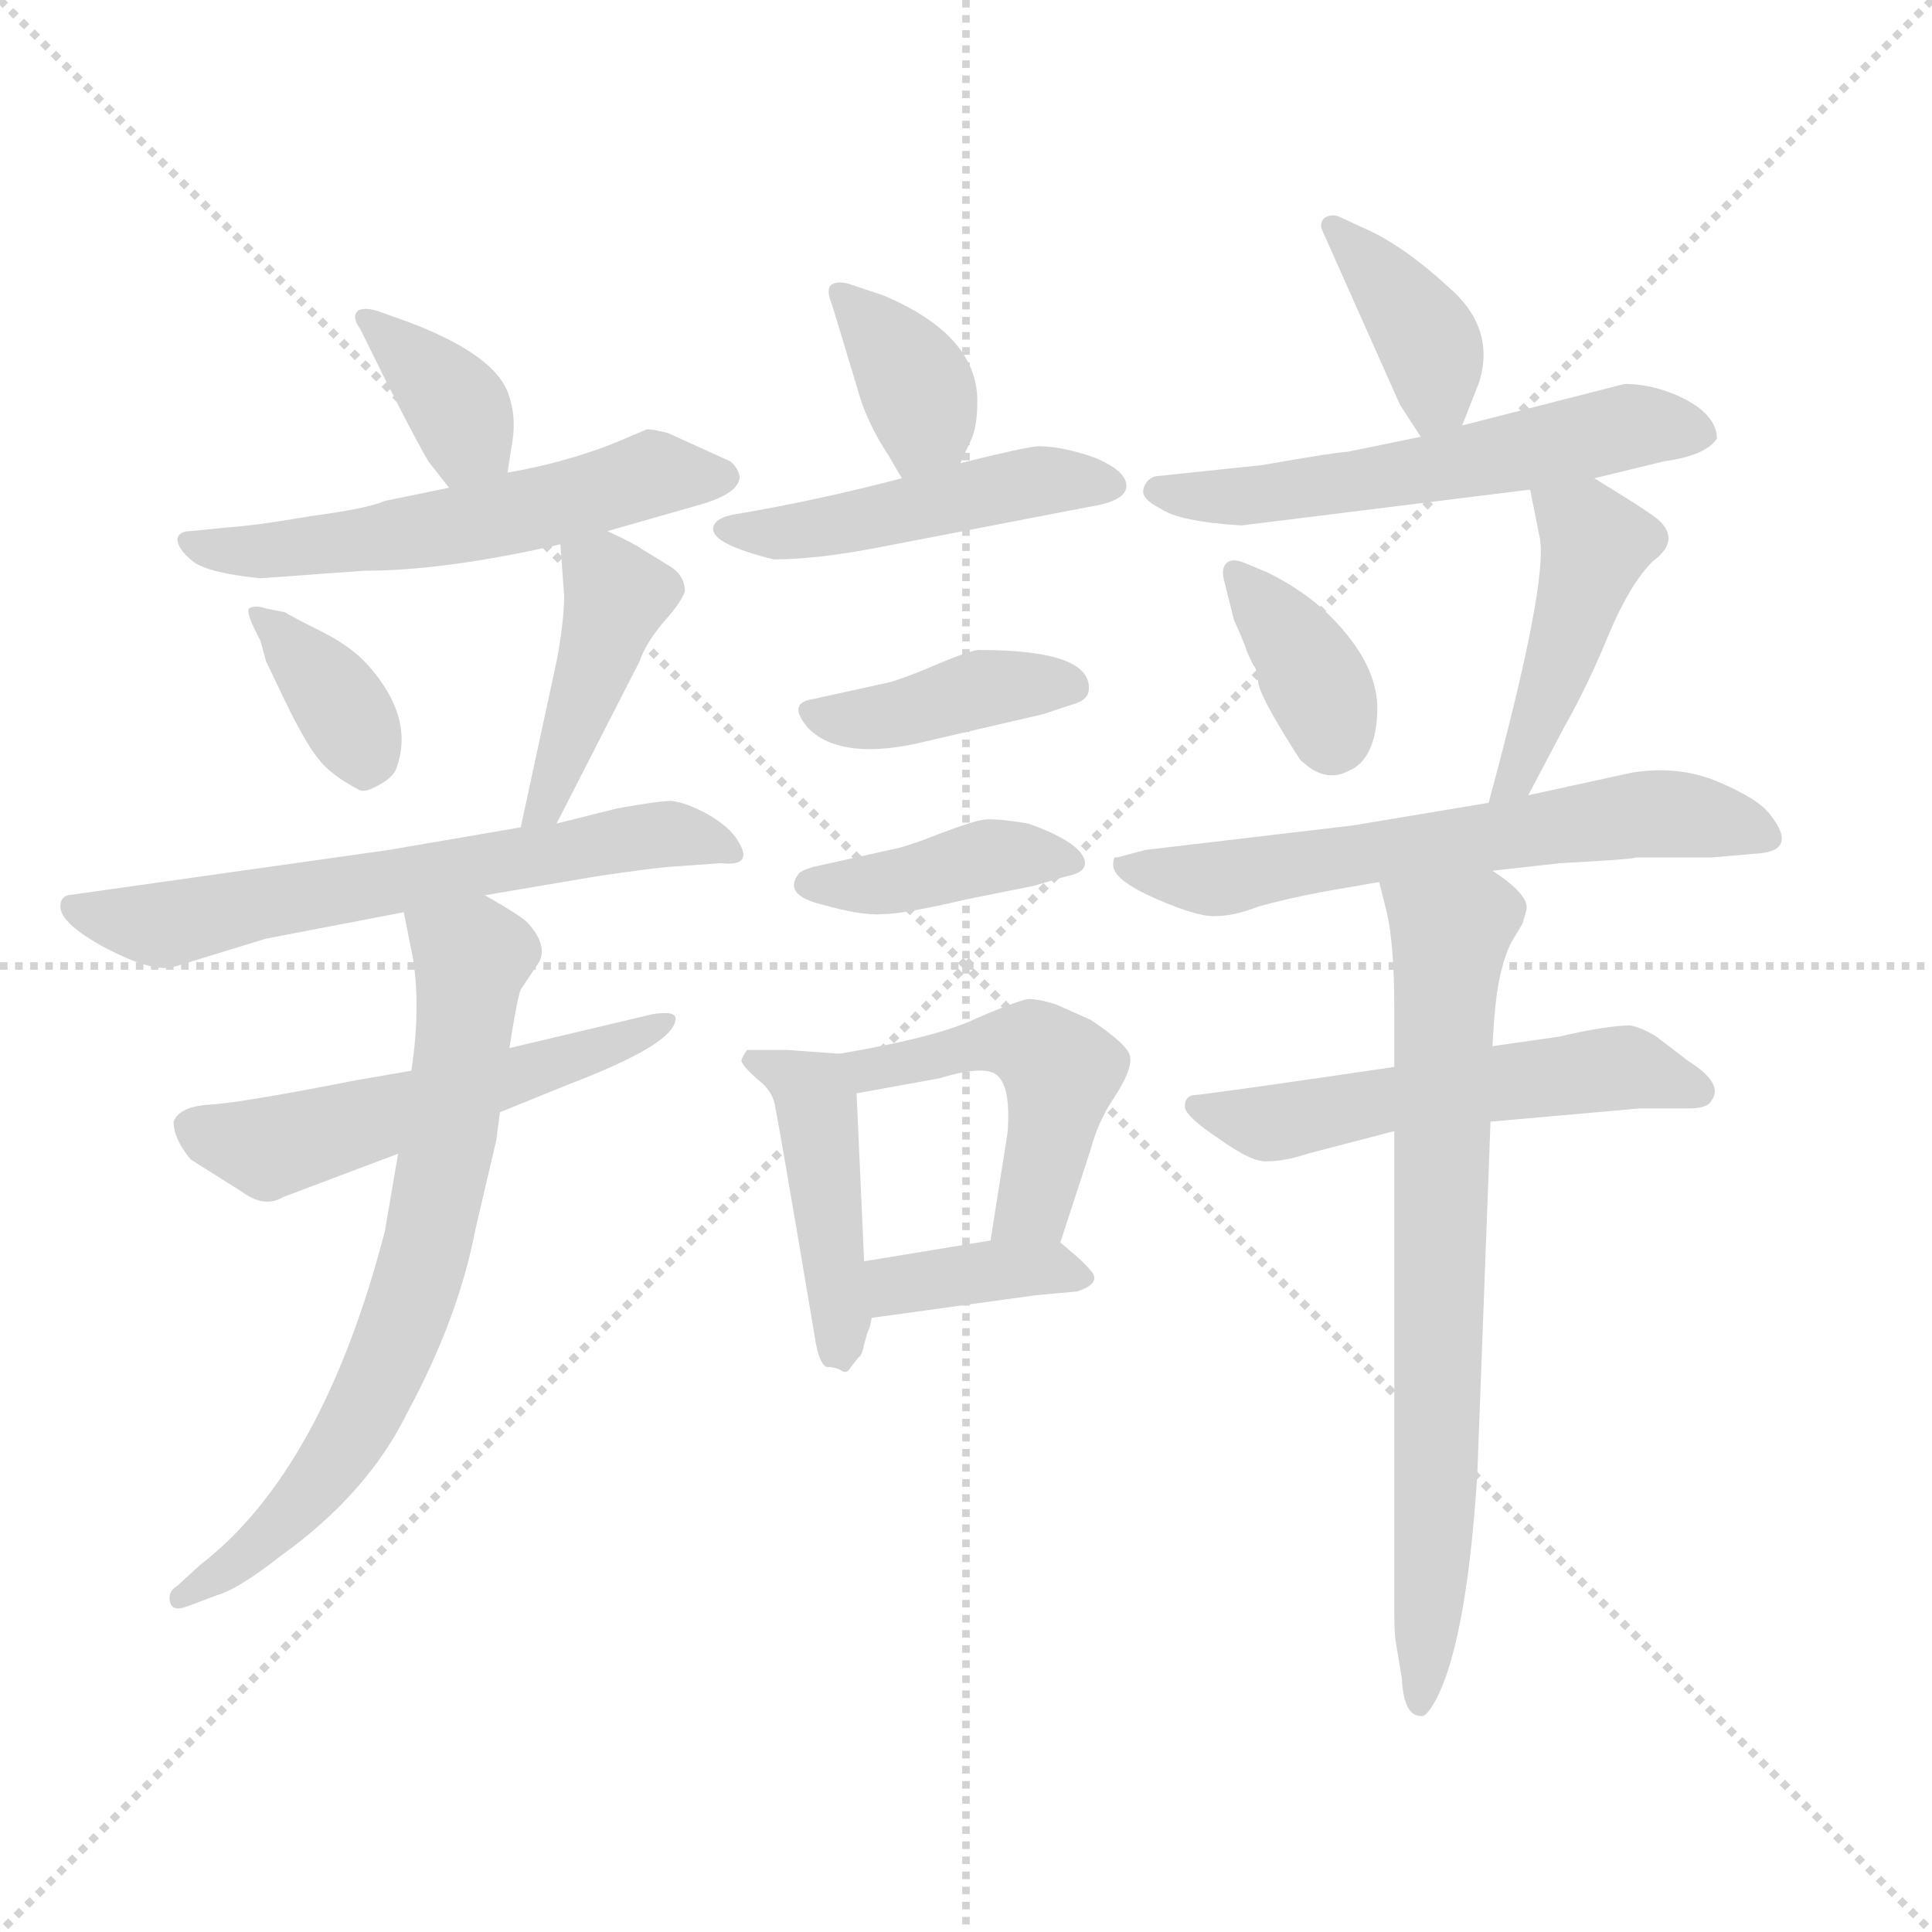 <svg xmlns="http://www.w3.org/2000/svg" version="1.1" viewBox="0 0 1024 1024">
  <g stroke="lightgray" stroke-dasharray="1,1" stroke-width="1" transform="scale(4, 4)">
    <line x1="0" y1="0" x2="256" y2="256" />
    <line x1="256" y1="0" x2="0" y2="256" />
    <line x1="128" y1="0" x2="128" y2="256" />
    <line x1="0" y1="128" x2="256" y2="128" />
  </g>
  <g transform="scale(1.0, -1.0) translate(0.0, -760.50)">
    <style type="text/css">
      
        @keyframes keyframes0 {
          from {
            stroke: blue;
            stroke-dashoffset: 359;
            stroke-width: 128;
          }
          54% {
            animation-timing-function: step-end;
            stroke: blue;
            stroke-dashoffset: 0;
            stroke-width: 128;
          }
          to {
            stroke: black;
            stroke-width: 1024;
          }
        }
        #make-me-a-hanzi-animation-0 {
          animation: keyframes0 0.542s both;
          animation-delay: 0s;
          animation-timing-function: linear;
        }
      
        @keyframes keyframes1 {
          from {
            stroke: blue;
            stroke-dashoffset: 542;
            stroke-width: 128;
          }
          64% {
            animation-timing-function: step-end;
            stroke: blue;
            stroke-dashoffset: 0;
            stroke-width: 128;
          }
          to {
            stroke: black;
            stroke-width: 1024;
          }
        }
        #make-me-a-hanzi-animation-1 {
          animation: keyframes1 0.691s both;
          animation-delay: 0.542s;
          animation-timing-function: linear;
        }
      
        @keyframes keyframes2 {
          from {
            stroke: blue;
            stroke-dashoffset: 352;
            stroke-width: 128;
          }
          53% {
            animation-timing-function: step-end;
            stroke: blue;
            stroke-dashoffset: 0;
            stroke-width: 128;
          }
          to {
            stroke: black;
            stroke-width: 1024;
          }
        }
        #make-me-a-hanzi-animation-2 {
          animation: keyframes2 0.536s both;
          animation-delay: 1.233s;
          animation-timing-function: linear;
        }
      
        @keyframes keyframes3 {
          from {
            stroke: blue;
            stroke-dashoffset: 415;
            stroke-width: 128;
          }
          57% {
            animation-timing-function: step-end;
            stroke: blue;
            stroke-dashoffset: 0;
            stroke-width: 128;
          }
          to {
            stroke: black;
            stroke-width: 1024;
          }
        }
        #make-me-a-hanzi-animation-3 {
          animation: keyframes3 0.588s both;
          animation-delay: 1.77s;
          animation-timing-function: linear;
        }
      
        @keyframes keyframes4 {
          from {
            stroke: blue;
            stroke-dashoffset: 603;
            stroke-width: 128;
          }
          66% {
            animation-timing-function: step-end;
            stroke: blue;
            stroke-dashoffset: 0;
            stroke-width: 128;
          }
          to {
            stroke: black;
            stroke-width: 1024;
          }
        }
        #make-me-a-hanzi-animation-4 {
          animation: keyframes4 0.741s both;
          animation-delay: 2.357s;
          animation-timing-function: linear;
        }
      
        @keyframes keyframes5 {
          from {
            stroke: blue;
            stroke-dashoffset: 519;
            stroke-width: 128;
          }
          63% {
            animation-timing-function: step-end;
            stroke: blue;
            stroke-dashoffset: 0;
            stroke-width: 128;
          }
          to {
            stroke: black;
            stroke-width: 1024;
          }
        }
        #make-me-a-hanzi-animation-5 {
          animation: keyframes5 0.672s both;
          animation-delay: 3.098s;
          animation-timing-function: linear;
        }
      
        @keyframes keyframes6 {
          from {
            stroke: blue;
            stroke-dashoffset: 679;
            stroke-width: 128;
          }
          69% {
            animation-timing-function: step-end;
            stroke: blue;
            stroke-dashoffset: 0;
            stroke-width: 128;
          }
          to {
            stroke: black;
            stroke-width: 1024;
          }
        }
        #make-me-a-hanzi-animation-6 {
          animation: keyframes6 0.803s both;
          animation-delay: 3.771s;
          animation-timing-function: linear;
        }
      
        @keyframes keyframes7 {
          from {
            stroke: blue;
            stroke-dashoffset: 360;
            stroke-width: 128;
          }
          54% {
            animation-timing-function: step-end;
            stroke: blue;
            stroke-dashoffset: 0;
            stroke-width: 128;
          }
          to {
            stroke: black;
            stroke-width: 1024;
          }
        }
        #make-me-a-hanzi-animation-7 {
          animation: keyframes7 0.543s both;
          animation-delay: 4.573s;
          animation-timing-function: linear;
        }
      
        @keyframes keyframes8 {
          from {
            stroke: blue;
            stroke-dashoffset: 462;
            stroke-width: 128;
          }
          60% {
            animation-timing-function: step-end;
            stroke: blue;
            stroke-dashoffset: 0;
            stroke-width: 128;
          }
          to {
            stroke: black;
            stroke-width: 1024;
          }
        }
        #make-me-a-hanzi-animation-8 {
          animation: keyframes8 0.626s both;
          animation-delay: 5.116s;
          animation-timing-function: linear;
        }
      
        @keyframes keyframes9 {
          from {
            stroke: blue;
            stroke-dashoffset: 387;
            stroke-width: 128;
          }
          56% {
            animation-timing-function: step-end;
            stroke: blue;
            stroke-dashoffset: 0;
            stroke-width: 128;
          }
          to {
            stroke: black;
            stroke-width: 1024;
          }
        }
        #make-me-a-hanzi-animation-9 {
          animation: keyframes9 0.565s both;
          animation-delay: 5.742s;
          animation-timing-function: linear;
        }
      
        @keyframes keyframes10 {
          from {
            stroke: blue;
            stroke-dashoffset: 394;
            stroke-width: 128;
          }
          56% {
            animation-timing-function: step-end;
            stroke: blue;
            stroke-dashoffset: 0;
            stroke-width: 128;
          }
          to {
            stroke: black;
            stroke-width: 1024;
          }
        }
        #make-me-a-hanzi-animation-10 {
          animation: keyframes10 0.571s both;
          animation-delay: 6.307s;
          animation-timing-function: linear;
        }
      
        @keyframes keyframes11 {
          from {
            stroke: blue;
            stroke-dashoffset: 429;
            stroke-width: 128;
          }
          58% {
            animation-timing-function: step-end;
            stroke: blue;
            stroke-dashoffset: 0;
            stroke-width: 128;
          }
          to {
            stroke: black;
            stroke-width: 1024;
          }
        }
        #make-me-a-hanzi-animation-11 {
          animation: keyframes11 0.599s both;
          animation-delay: 6.878s;
          animation-timing-function: linear;
        }
      
        @keyframes keyframes12 {
          from {
            stroke: blue;
            stroke-dashoffset: 464;
            stroke-width: 128;
          }
          60% {
            animation-timing-function: step-end;
            stroke: blue;
            stroke-dashoffset: 0;
            stroke-width: 128;
          }
          to {
            stroke: black;
            stroke-width: 1024;
          }
        }
        #make-me-a-hanzi-animation-12 {
          animation: keyframes12 0.628s both;
          animation-delay: 7.477s;
          animation-timing-function: linear;
        }
      
        @keyframes keyframes13 {
          from {
            stroke: blue;
            stroke-dashoffset: 362;
            stroke-width: 128;
          }
          54% {
            animation-timing-function: step-end;
            stroke: blue;
            stroke-dashoffset: 0;
            stroke-width: 128;
          }
          to {
            stroke: black;
            stroke-width: 1024;
          }
        }
        #make-me-a-hanzi-animation-13 {
          animation: keyframes13 0.545s both;
          animation-delay: 8.104s;
          animation-timing-function: linear;
        }
      
        @keyframes keyframes14 {
          from {
            stroke: blue;
            stroke-dashoffset: 379;
            stroke-width: 128;
          }
          55% {
            animation-timing-function: step-end;
            stroke: blue;
            stroke-dashoffset: 0;
            stroke-width: 128;
          }
          to {
            stroke: black;
            stroke-width: 1024;
          }
        }
        #make-me-a-hanzi-animation-14 {
          animation: keyframes14 0.558s both;
          animation-delay: 8.649s;
          animation-timing-function: linear;
        }
      
        @keyframes keyframes15 {
          from {
            stroke: blue;
            stroke-dashoffset: 545;
            stroke-width: 128;
          }
          64% {
            animation-timing-function: step-end;
            stroke: blue;
            stroke-dashoffset: 0;
            stroke-width: 128;
          }
          to {
            stroke: black;
            stroke-width: 1024;
          }
        }
        #make-me-a-hanzi-animation-15 {
          animation: keyframes15 0.694s both;
          animation-delay: 9.207s;
          animation-timing-function: linear;
        }
      
        @keyframes keyframes16 {
          from {
            stroke: blue;
            stroke-dashoffset: 358;
            stroke-width: 128;
          }
          54% {
            animation-timing-function: step-end;
            stroke: blue;
            stroke-dashoffset: 0;
            stroke-width: 128;
          }
          to {
            stroke: black;
            stroke-width: 1024;
          }
        }
        #make-me-a-hanzi-animation-16 {
          animation: keyframes16 0.541s both;
          animation-delay: 9.901s;
          animation-timing-function: linear;
        }
      
        @keyframes keyframes17 {
          from {
            stroke: blue;
            stroke-dashoffset: 423;
            stroke-width: 128;
          }
          58% {
            animation-timing-function: step-end;
            stroke: blue;
            stroke-dashoffset: 0;
            stroke-width: 128;
          }
          to {
            stroke: black;
            stroke-width: 1024;
          }
        }
        #make-me-a-hanzi-animation-17 {
          animation: keyframes17 0.594s both;
          animation-delay: 10.442s;
          animation-timing-function: linear;
        }
      
        @keyframes keyframes18 {
          from {
            stroke: blue;
            stroke-dashoffset: 597;
            stroke-width: 128;
          }
          66% {
            animation-timing-function: step-end;
            stroke: blue;
            stroke-dashoffset: 0;
            stroke-width: 128;
          }
          to {
            stroke: black;
            stroke-width: 1024;
          }
        }
        #make-me-a-hanzi-animation-18 {
          animation: keyframes18 0.736s both;
          animation-delay: 11.036s;
          animation-timing-function: linear;
        }
      
        @keyframes keyframes19 {
          from {
            stroke: blue;
            stroke-dashoffset: 527;
            stroke-width: 128;
          }
          63% {
            animation-timing-function: step-end;
            stroke: blue;
            stroke-dashoffset: 0;
            stroke-width: 128;
          }
          to {
            stroke: black;
            stroke-width: 1024;
          }
        }
        #make-me-a-hanzi-animation-19 {
          animation: keyframes19 0.679s both;
          animation-delay: 11.772s;
          animation-timing-function: linear;
        }
      
        @keyframes keyframes20 {
          from {
            stroke: blue;
            stroke-dashoffset: 703;
            stroke-width: 128;
          }
          70% {
            animation-timing-function: step-end;
            stroke: blue;
            stroke-dashoffset: 0;
            stroke-width: 128;
          }
          to {
            stroke: black;
            stroke-width: 1024;
          }
        }
        #make-me-a-hanzi-animation-20 {
          animation: keyframes20 0.822s both;
          animation-delay: 12.451s;
          animation-timing-function: linear;
        }
      
    </style>
    
      <path d="M 269 510 L 271 523 Q 274 538 270 550 Q 264 572 216 590 L 202 595 Q 194 598 190 596 Q 186 593 191 586 Q 216 535 227 516 L 238 502 C 257 478 264 480 269 510 Z" fill="lightgray" />
    
      <path d="M 322 479 L 371 493 Q 392 499 392 508 Q 391 513 387 516 L 354 531 Q 346 533 343 533 L 324 525 Q 298 515 269 510 L 238 502 L 204 495 Q 195 491 165 487 Q 136 482 121 481 L 101 479 Q 95 479 94 475 Q 94 470 101 464 Q 108 457 138 454 L 193 458 Q 236 458 297 472 L 322 479 Z" fill="lightgray" />
    
      <path d="M 151 436 L 141 438 Q 135 440 132 438 Q 130 436 138 421 L 141 410 L 153 385 Q 163 365 169 358 Q 175 350 190 342 Q 193 340 200 344 Q 208 348 210 353 Q 220 380 195 408 Q 186 418 170 426 Q 154 434 151 436 Z" fill="lightgray" />
    
      <path d="M 295 324 L 339 410 Q 342 419 351 430 Q 361 441 363 447 Q 363 456 354 461 L 341 469 Q 337 472 322 479 C 296 492 296 492 297 472 L 299 445 Q 299 431 295 410 L 276 322 C 270 293 281 297 295 324 Z" fill="lightgray" />
    
      <path d="M 257 286 L 316 296 Q 343 300 354 301 L 382 303 Q 400 301 391 315 Q 387 322 375 329 Q 364 335 356 336 Q 349 336 327 332 L 295 324 L 276 322 L 206 310 L 36 286 Q 32 285 32 280 Q 32 271 56 258 Q 81 245 92 248 L 141 263 L 214 277 L 257 286 Z" fill="lightgray" />
    
      <path d="M 92 166 Q 92 157 101 146 L 128 129 Q 140 120 150 126 L 211 149 L 265 171 L 302 186 Q 357 207 358 220 Q 359 225 346 223 L 270 205 L 218 193 L 189 188 Q 128 176 111 175 Q 95 174 92 166 Z" fill="lightgray" />
    
      <path d="M 211 149 L 204 108 Q 171 -19 106 -69 L 94 -80 Q 89 -83 90 -88 Q 91 -94 99 -91 L 115 -85 Q 126 -82 149 -64 Q 195 -31 216 12 Q 243 62 252 109 L 263 156 L 265 171 L 270 205 Q 274 231 276 236 L 286 251 Q 290 260 280 271 Q 278 274 257 286 C 231 301 208 306 214 277 L 219 252 Q 223 225 218 193 L 211 149 Z" fill="lightgray" />
    
      <path d="M 509 515 L 515 528 Q 518 535 518 548 Q 518 583 468 604 L 450 610 Q 443 612 440 609 Q 438 606 441 599 L 454 556 Q 459 537 471 519 L 478 507 C 493 481 496 488 509 515 Z" fill="lightgray" />
    
      <path d="M 410 464 Q 434 464 469 471 L 578 492 Q 597 495 597 503 Q 597 511 580 518 Q 563 524 550 524 Q 541 523 509 515 L 478 507 Q 432 495 390 488 Q 378 486 378 480 Q 378 472 410 464 Z" fill="lightgray" />
    
      <path d="M 472 399 L 431 390 Q 417 388 428 375 Q 444 358 484 366 L 553 382 L 568 387 Q 576 389 577 394 Q 580 416 519 416 Q 515 416 498 409 Q 482 402 472 399 Z" fill="lightgray" />
    
      <path d="M 476 311 L 431 301 Q 424 299 423 297 Q 415 286 436 281 Q 457 275 468 276 Q 479 276 513 284 L 548 291 L 565 296 Q 576 298 575 304 Q 573 314 545 324 Q 527 327 521 326 Q 515 325 499 319 Q 484 313 476 311 Z" fill="lightgray" />
    
      <path d="M 432 51 Q 434 38 438 36 Q 443 36 446 34 Q 449 32 451 36 L 455 41 Q 457 42 458 48 L 460 55 Q 461 56 462 62 L 458 92 L 454 181 C 453 201 453 201 445 202 L 417 204 L 396 204 Q 393 200 393 198 Q 394 195 402 188 Q 410 182 411 173 Q 413 164 432 51 Z" fill="lightgray" />
    
      <path d="M 562 102 L 578 151 Q 582 166 590 178 Q 600 193 599 200 Q 599 206 578 220 L 560 228 Q 551 231 545 231 Q 539 230 518 221 Q 498 211 445 202 C 415 197 424 176 454 181 L 498 189 Q 521 196 528 191 Q 536 185 534 160 L 525 103 C 520 73 553 73 562 102 Z" fill="lightgray" />
    
      <path d="M 462 62 L 549 74 L 571 76 Q 583 80 579 86 Q 575 91 569 96 L 562 102 C 555 108 555 108 525 103 L 458 92 C 428 87 432 58 462 62 Z" fill="lightgray" />
    
      <path d="M 775 535 L 784 558 Q 793 587 767 609 Q 743 631 722 640 L 709 646 Q 705 647 702 645 Q 699 642 701 638 L 742 546 L 753 529 C 765 510 765 510 775 535 Z" fill="lightgray" />
    
      <path d="M 861 557 L 775 535 L 753 529 L 714 521 Q 709 521 669 514 L 612 508 Q 607 506 606 501 Q 605 496 615 491 Q 625 484 658 482 L 811 501 L 845 507 L 882 516 Q 904 519 910 528 Q 910 540 893 549 Q 877 557 861 557 Z" fill="lightgray" />
    
      <path d="M 672 457 L 660 462 Q 653 465 650 462 Q 647 459 649 452 L 654 432 Q 659 421 661 415 Q 664 408 665 407 Q 666 406 667 398 Q 669 389 689 358 Q 702 345 715 352 Q 729 358 730 383 Q 731 408 705 434 Q 692 447 672 457 Z" fill="lightgray" />
    
      <path d="M 811 501 L 816 476 Q 821 453 789 335 C 781 306 796 312 810 339 L 829 375 Q 842 398 853 425 Q 864 451 876 463 Q 891 474 879 485 Q 873 490 845 507 C 819 523 805 530 811 501 Z" fill="lightgray" />
    
      <path d="M 789 335 L 717 323 L 607 310 L 592 306 Q 590 307 590 302 Q 590 294 613 284 Q 636 274 645 275 Q 654 275 667 280 Q 681 284 702 288 L 731 293 L 791 299 L 827 303 Q 865 305 867 306 L 907 306 L 930 308 Q 954 309 938 329 Q 932 337 911 346 Q 890 355 865 351 L 810 339 L 789 335 Z" fill="lightgray" />
    
      <path d="M 739 195 Q 637 180 632 180 Q 628 179 628 174 Q 628 169 646 157 Q 664 144 672 145 Q 681 145 693 149 L 739 161 L 790 166 L 869 173 L 895 173 Q 905 173 907 177 Q 914 186 895 198 L 878 211 Q 870 216 864 217 Q 852 217 826 211 L 791 206 L 739 195 Z" fill="lightgray" />
    
      <path d="M 731 293 L 735 277 Q 739 260 739 226 L 739 195 L 739 161 L 739 -95 Q 739 -106 740 -111 L 743 -129 Q 744 -149 753 -149 Q 755 -150 759 -144 Q 777 -115 783 -21 L 790 166 L 791 206 L 792 221 Q 794 247 801 261 L 807 271 L 809 278 Q 811 286 791 299 C 767 317 724 322 731 293 Z" fill="lightgray" />
    
    
      <clipPath id="make-me-a-hanzi-clip-0">
        <path d="M 269 510 L 271 523 Q 274 538 270 550 Q 264 572 216 590 L 202 595 Q 194 598 190 596 Q 186 593 191 586 Q 216 535 227 516 L 238 502 C 257 478 264 480 269 510 Z" />
      </clipPath>
      <path clip-path="url(#make-me-a-hanzi-clip-0)" d="M 196 592 L 243 543 L 248 529 L 241 510" fill="none" id="make-me-a-hanzi-animation-0" stroke-dasharray="231 462" stroke-linecap="round" />
    
      <clipPath id="make-me-a-hanzi-clip-1">
        <path d="M 322 479 L 371 493 Q 392 499 392 508 Q 391 513 387 516 L 354 531 Q 346 533 343 533 L 324 525 Q 298 515 269 510 L 238 502 L 204 495 Q 195 491 165 487 Q 136 482 121 481 L 101 479 Q 95 479 94 475 Q 94 470 101 464 Q 108 457 138 454 L 193 458 Q 236 458 297 472 L 322 479 Z" />
      </clipPath>
      <path clip-path="url(#make-me-a-hanzi-clip-1)" d="M 101 472 L 185 473 L 284 490 L 351 510 L 383 508" fill="none" id="make-me-a-hanzi-animation-1" stroke-dasharray="414 828" stroke-linecap="round" />
    
      <clipPath id="make-me-a-hanzi-clip-2">
        <path d="M 151 436 L 141 438 Q 135 440 132 438 Q 130 436 138 421 L 141 410 L 153 385 Q 163 365 169 358 Q 175 350 190 342 Q 193 340 200 344 Q 208 348 210 353 Q 220 380 195 408 Q 186 418 170 426 Q 154 434 151 436 Z" />
      </clipPath>
      <path clip-path="url(#make-me-a-hanzi-clip-2)" d="M 137 436 L 174 396 L 192 359" fill="none" id="make-me-a-hanzi-animation-2" stroke-dasharray="224 448" stroke-linecap="round" />
    
      <clipPath id="make-me-a-hanzi-clip-3">
        <path d="M 295 324 L 339 410 Q 342 419 351 430 Q 361 441 363 447 Q 363 456 354 461 L 341 469 Q 337 472 322 479 C 296 492 296 492 297 472 L 299 445 Q 299 431 295 410 L 276 322 C 270 293 281 297 295 324 Z" />
      </clipPath>
      <path clip-path="url(#make-me-a-hanzi-clip-3)" d="M 305 466 L 327 445 L 295 347 L 289 333 L 280 329" fill="none" id="make-me-a-hanzi-animation-3" stroke-dasharray="287 574" stroke-linecap="round" />
    
      <clipPath id="make-me-a-hanzi-clip-4">
        <path d="M 257 286 L 316 296 Q 343 300 354 301 L 382 303 Q 400 301 391 315 Q 387 322 375 329 Q 364 335 356 336 Q 349 336 327 332 L 295 324 L 276 322 L 206 310 L 36 286 Q 32 285 32 280 Q 32 271 56 258 Q 81 245 92 248 L 141 263 L 214 277 L 257 286 Z" />
      </clipPath>
      <path clip-path="url(#make-me-a-hanzi-clip-4)" d="M 40 279 L 83 270 L 352 319 L 381 313" fill="none" id="make-me-a-hanzi-animation-4" stroke-dasharray="475 950" stroke-linecap="round" />
    
      <clipPath id="make-me-a-hanzi-clip-5">
        <path d="M 92 166 Q 92 157 101 146 L 128 129 Q 140 120 150 126 L 211 149 L 265 171 L 302 186 Q 357 207 358 220 Q 359 225 346 223 L 270 205 L 218 193 L 189 188 Q 128 176 111 175 Q 95 174 92 166 Z" />
      </clipPath>
      <path clip-path="url(#make-me-a-hanzi-clip-5)" d="M 101 163 L 147 153 L 308 200 L 352 220" fill="none" id="make-me-a-hanzi-animation-5" stroke-dasharray="391 782" stroke-linecap="round" />
    
      <clipPath id="make-me-a-hanzi-clip-6">
        <path d="M 211 149 L 204 108 Q 171 -19 106 -69 L 94 -80 Q 89 -83 90 -88 Q 91 -94 99 -91 L 115 -85 Q 126 -82 149 -64 Q 195 -31 216 12 Q 243 62 252 109 L 263 156 L 265 171 L 270 205 Q 274 231 276 236 L 286 251 Q 290 260 280 271 Q 278 274 257 286 C 231 301 208 306 214 277 L 219 252 Q 223 225 218 193 L 211 149 Z" />
      </clipPath>
      <path clip-path="url(#make-me-a-hanzi-clip-6)" d="M 222 272 L 250 253 L 222 82 L 195 16 L 167 -28 L 136 -61 L 96 -86" fill="none" id="make-me-a-hanzi-animation-6" stroke-dasharray="551 1102" stroke-linecap="round" />
    
      <clipPath id="make-me-a-hanzi-clip-7">
        <path d="M 509 515 L 515 528 Q 518 535 518 548 Q 518 583 468 604 L 450 610 Q 443 612 440 609 Q 438 606 441 599 L 454 556 Q 459 537 471 519 L 478 507 C 493 481 496 488 509 515 Z" />
      </clipPath>
      <path clip-path="url(#make-me-a-hanzi-clip-7)" d="M 446 605 L 488 550 L 490 538 L 481 517" fill="none" id="make-me-a-hanzi-animation-7" stroke-dasharray="232 464" stroke-linecap="round" />
    
      <clipPath id="make-me-a-hanzi-clip-8">
        <path d="M 410 464 Q 434 464 469 471 L 578 492 Q 597 495 597 503 Q 597 511 580 518 Q 563 524 550 524 Q 541 523 509 515 L 478 507 Q 432 495 390 488 Q 378 486 378 480 Q 378 472 410 464 Z" />
      </clipPath>
      <path clip-path="url(#make-me-a-hanzi-clip-8)" d="M 386 481 L 404 477 L 555 506 L 589 504" fill="none" id="make-me-a-hanzi-animation-8" stroke-dasharray="334 668" stroke-linecap="round" />
    
      <clipPath id="make-me-a-hanzi-clip-9">
        <path d="M 472 399 L 431 390 Q 417 388 428 375 Q 444 358 484 366 L 553 382 L 568 387 Q 576 389 577 394 Q 580 416 519 416 Q 515 416 498 409 Q 482 402 472 399 Z" />
      </clipPath>
      <path clip-path="url(#make-me-a-hanzi-clip-9)" d="M 439 381 L 469 381 L 528 397 L 568 397" fill="none" id="make-me-a-hanzi-animation-9" stroke-dasharray="259 518" stroke-linecap="round" />
    
      <clipPath id="make-me-a-hanzi-clip-10">
        <path d="M 476 311 L 431 301 Q 424 299 423 297 Q 415 286 436 281 Q 457 275 468 276 Q 479 276 513 284 L 548 291 L 565 296 Q 576 298 575 304 Q 573 314 545 324 Q 527 327 521 326 Q 515 325 499 319 Q 484 313 476 311 Z" />
      </clipPath>
      <path clip-path="url(#make-me-a-hanzi-clip-10)" d="M 431 292 L 483 294 L 535 308 L 567 304" fill="none" id="make-me-a-hanzi-animation-10" stroke-dasharray="266 532" stroke-linecap="round" />
    
      <clipPath id="make-me-a-hanzi-clip-11">
        <path d="M 432 51 Q 434 38 438 36 Q 443 36 446 34 Q 449 32 451 36 L 455 41 Q 457 42 458 48 L 460 55 Q 461 56 462 62 L 458 92 L 454 181 C 453 201 453 201 445 202 L 417 204 L 396 204 Q 393 200 393 198 Q 394 195 402 188 Q 410 182 411 173 Q 413 164 432 51 Z" />
      </clipPath>
      <path clip-path="url(#make-me-a-hanzi-clip-11)" d="M 401 198 L 423 189 L 434 173 L 444 44" fill="none" id="make-me-a-hanzi-animation-11" stroke-dasharray="301 602" stroke-linecap="round" />
    
      <clipPath id="make-me-a-hanzi-clip-12">
        <path d="M 562 102 L 578 151 Q 582 166 590 178 Q 600 193 599 200 Q 599 206 578 220 L 560 228 Q 551 231 545 231 Q 539 230 518 221 Q 498 211 445 202 C 415 197 424 176 454 181 L 498 189 Q 521 196 528 191 Q 536 185 534 160 L 525 103 C 520 73 553 73 562 102 Z" />
      </clipPath>
      <path clip-path="url(#make-me-a-hanzi-clip-12)" d="M 456 200 L 462 194 L 533 209 L 548 206 L 562 193 L 549 126 L 531 109" fill="none" id="make-me-a-hanzi-animation-12" stroke-dasharray="336 672" stroke-linecap="round" />
    
      <clipPath id="make-me-a-hanzi-clip-13">
        <path d="M 462 62 L 549 74 L 571 76 Q 583 80 579 86 Q 575 91 569 96 L 562 102 C 555 108 555 108 525 103 L 458 92 C 428 87 432 58 462 62 Z" />
      </clipPath>
      <path clip-path="url(#make-me-a-hanzi-clip-13)" d="M 468 70 L 475 79 L 507 85 L 569 86" fill="none" id="make-me-a-hanzi-animation-13" stroke-dasharray="234 468" stroke-linecap="round" />
    
      <clipPath id="make-me-a-hanzi-clip-14">
        <path d="M 775 535 L 784 558 Q 793 587 767 609 Q 743 631 722 640 L 709 646 Q 705 647 702 645 Q 699 642 701 638 L 742 546 L 753 529 C 765 510 765 510 775 535 Z" />
      </clipPath>
      <path clip-path="url(#make-me-a-hanzi-clip-14)" d="M 706 641 L 754 586 L 761 561 L 757 537" fill="none" id="make-me-a-hanzi-animation-14" stroke-dasharray="251 502" stroke-linecap="round" />
    
      <clipPath id="make-me-a-hanzi-clip-15">
        <path d="M 861 557 L 775 535 L 753 529 L 714 521 Q 709 521 669 514 L 612 508 Q 607 506 606 501 Q 605 496 615 491 Q 625 484 658 482 L 811 501 L 845 507 L 882 516 Q 904 519 910 528 Q 910 540 893 549 Q 877 557 861 557 Z" />
      </clipPath>
      <path clip-path="url(#make-me-a-hanzi-clip-15)" d="M 615 500 L 694 501 L 865 535 L 900 531" fill="none" id="make-me-a-hanzi-animation-15" stroke-dasharray="417 834" stroke-linecap="round" />
    
      <clipPath id="make-me-a-hanzi-clip-16">
        <path d="M 672 457 L 660 462 Q 653 465 650 462 Q 647 459 649 452 L 654 432 Q 659 421 661 415 Q 664 408 665 407 Q 666 406 667 398 Q 669 389 689 358 Q 702 345 715 352 Q 729 358 730 383 Q 731 408 705 434 Q 692 447 672 457 Z" />
      </clipPath>
      <path clip-path="url(#make-me-a-hanzi-clip-16)" d="M 655 456 L 685 421 L 701 393 L 706 370" fill="none" id="make-me-a-hanzi-animation-16" stroke-dasharray="230 460" stroke-linecap="round" />
    
      <clipPath id="make-me-a-hanzi-clip-17">
        <path d="M 811 501 L 816 476 Q 821 453 789 335 C 781 306 796 312 810 339 L 829 375 Q 842 398 853 425 Q 864 451 876 463 Q 891 474 879 485 Q 873 490 845 507 C 819 523 805 530 811 501 Z" />
      </clipPath>
      <path clip-path="url(#make-me-a-hanzi-clip-17)" d="M 818 496 L 846 472 L 803 349" fill="none" id="make-me-a-hanzi-animation-17" stroke-dasharray="295 590" stroke-linecap="round" />
    
      <clipPath id="make-me-a-hanzi-clip-18">
        <path d="M 789 335 L 717 323 L 607 310 L 592 306 Q 590 307 590 302 Q 590 294 613 284 Q 636 274 645 275 Q 654 275 667 280 Q 681 284 702 288 L 731 293 L 791 299 L 827 303 Q 865 305 867 306 L 907 306 L 930 308 Q 954 309 938 329 Q 932 337 911 346 Q 890 355 865 351 L 810 339 L 789 335 Z" />
      </clipPath>
      <path clip-path="url(#make-me-a-hanzi-clip-18)" d="M 597 301 L 648 295 L 874 329 L 934 319" fill="none" id="make-me-a-hanzi-animation-18" stroke-dasharray="469 938" stroke-linecap="round" />
    
      <clipPath id="make-me-a-hanzi-clip-19">
        <path d="M 739 195 Q 637 180 632 180 Q 628 179 628 174 Q 628 169 646 157 Q 664 144 672 145 Q 681 145 693 149 L 739 161 L 790 166 L 869 173 L 895 173 Q 905 173 907 177 Q 914 186 895 198 L 878 211 Q 870 216 864 217 Q 852 217 826 211 L 791 206 L 739 195 Z" />
      </clipPath>
      <path clip-path="url(#make-me-a-hanzi-clip-19)" d="M 634 174 L 671 165 L 863 195 L 899 182" fill="none" id="make-me-a-hanzi-animation-19" stroke-dasharray="399 798" stroke-linecap="round" />
    
      <clipPath id="make-me-a-hanzi-clip-20">
        <path d="M 731 293 L 735 277 Q 739 260 739 226 L 739 195 L 739 161 L 739 -95 Q 739 -106 740 -111 L 743 -129 Q 744 -149 753 -149 Q 755 -150 759 -144 Q 777 -115 783 -21 L 790 166 L 791 206 L 792 221 Q 794 247 801 261 L 807 271 L 809 278 Q 811 286 791 299 C 767 317 724 322 731 293 Z" />
      </clipPath>
      <path clip-path="url(#make-me-a-hanzi-clip-20)" d="M 739 291 L 769 265 L 762 -31 L 753 -142" fill="none" id="make-me-a-hanzi-animation-20" stroke-dasharray="575 1150" stroke-linecap="round" />
    
  </g>
</svg>